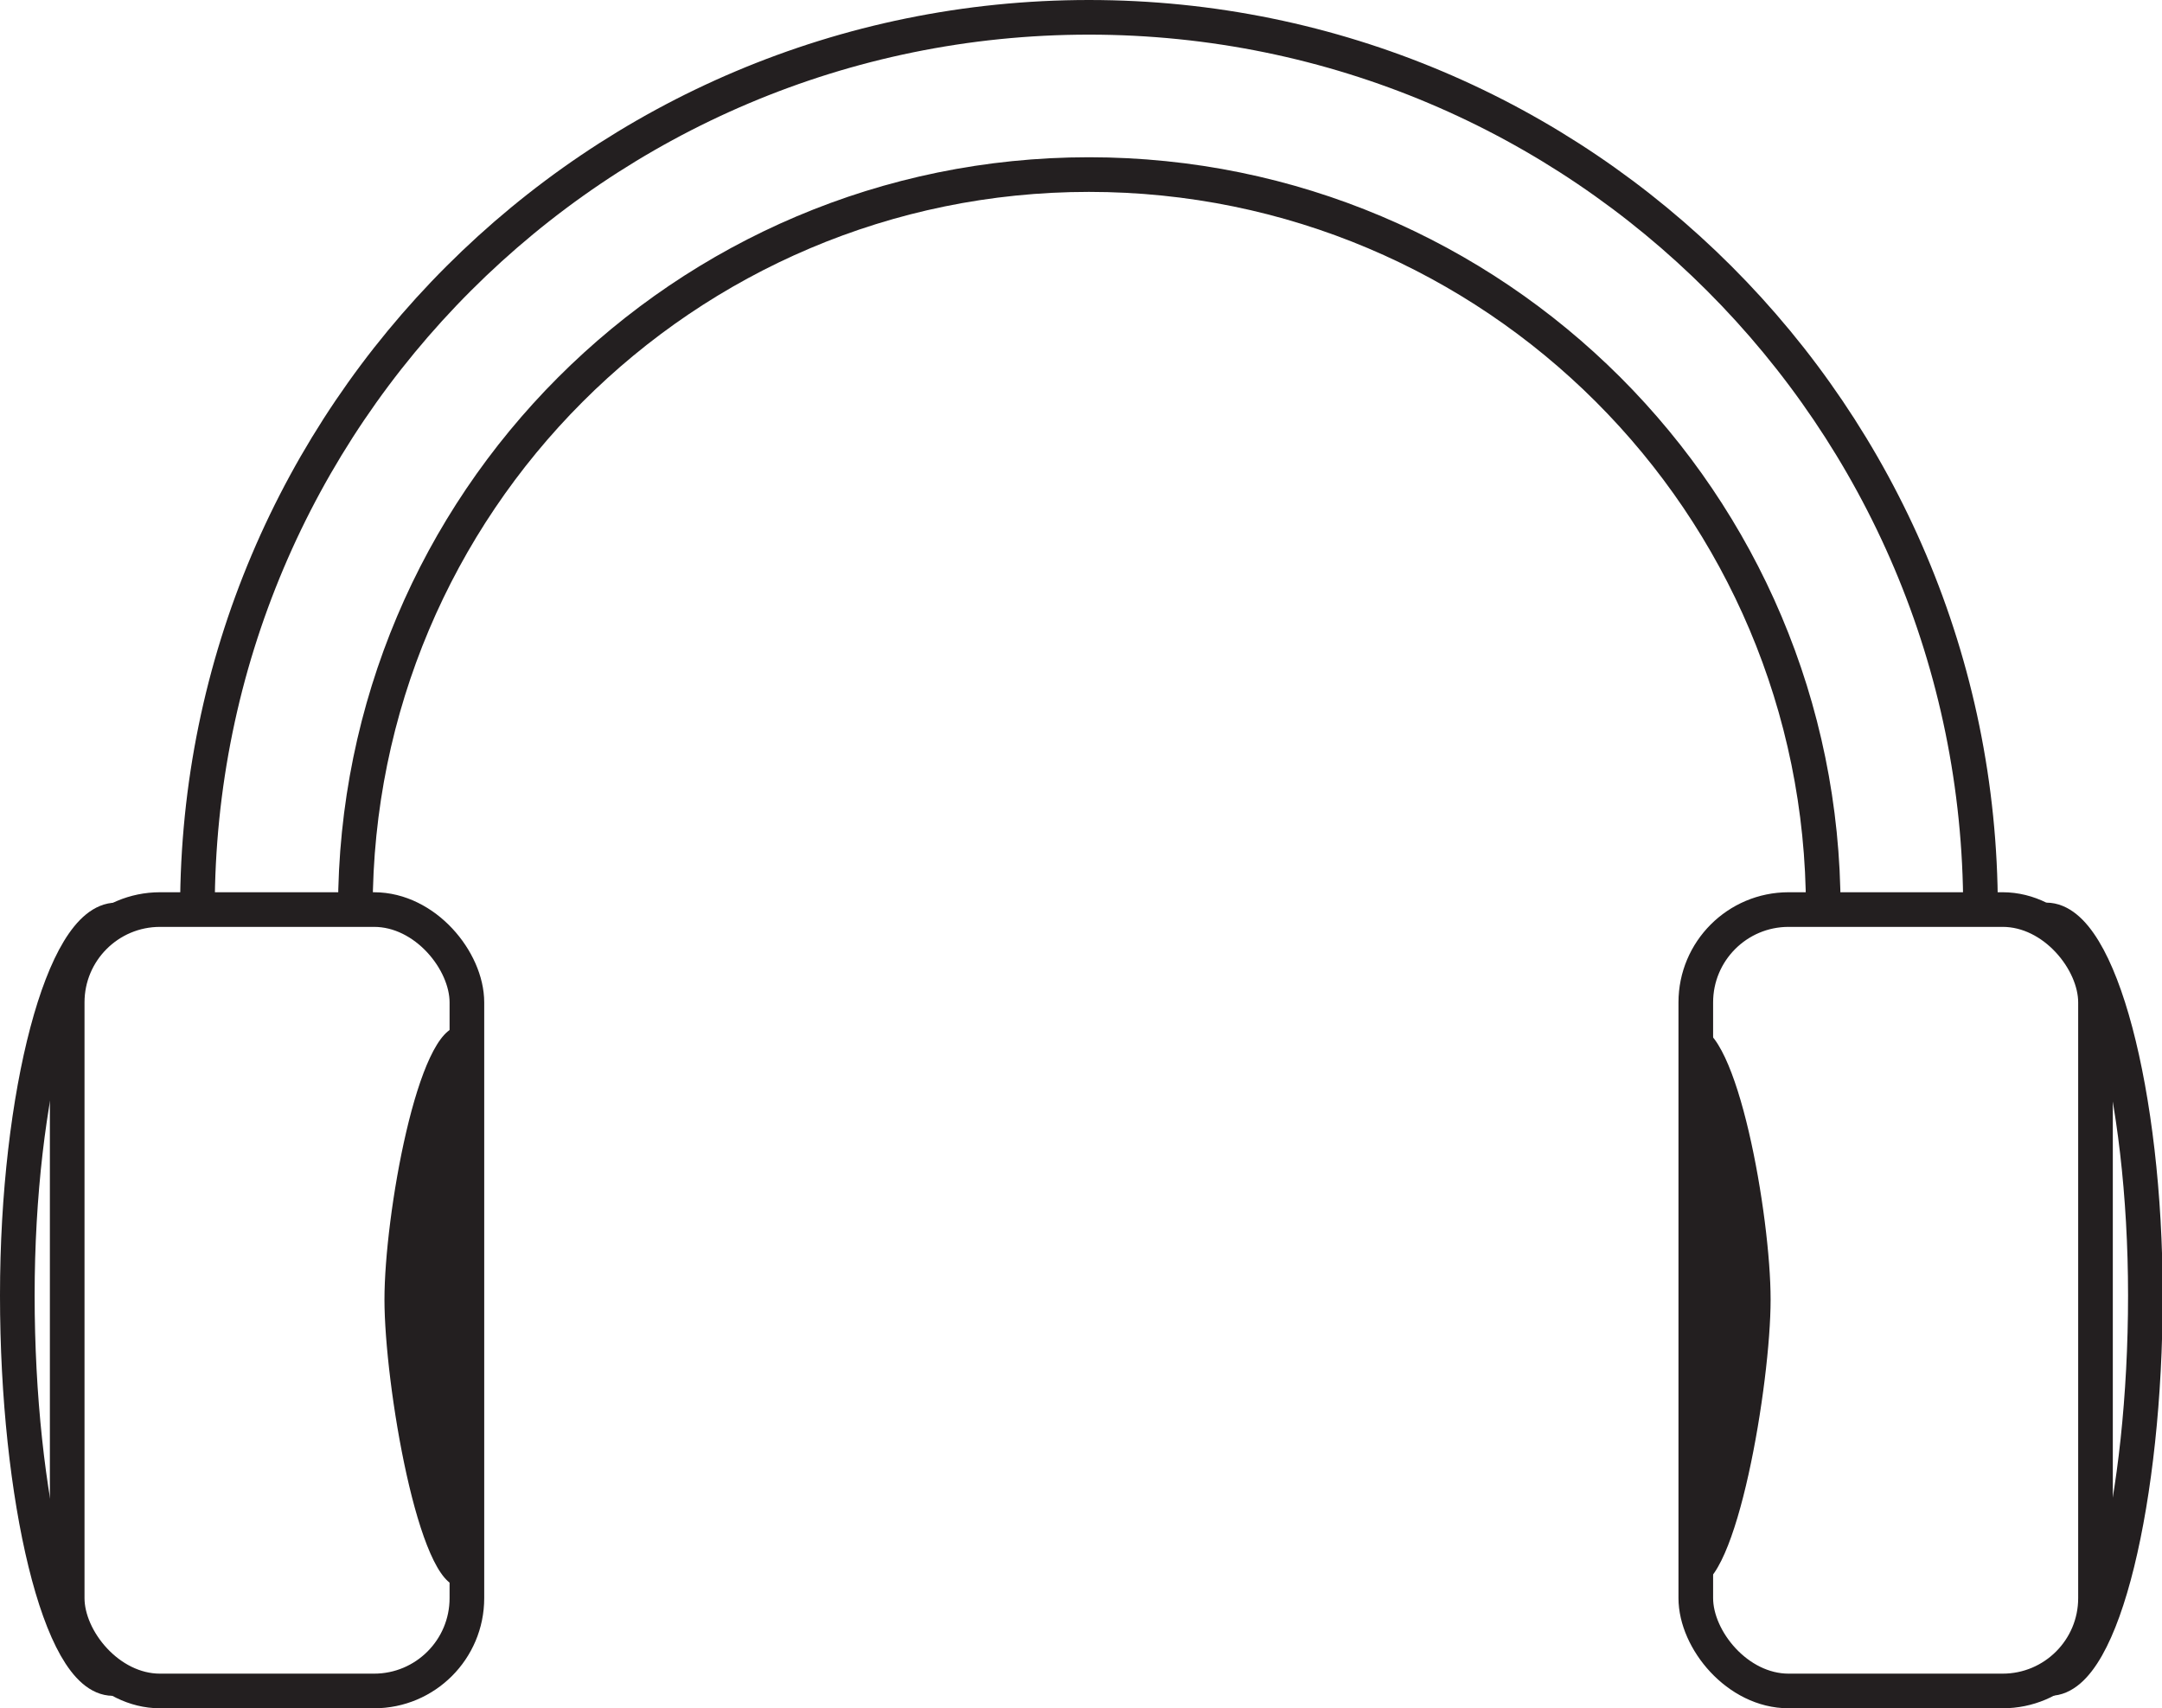 <?xml version="1.0" encoding="UTF-8"?>
<svg id="Layer_2" data-name="Layer 2" xmlns="http://www.w3.org/2000/svg" viewBox="0 0 31.21 24.66">
  <defs>
    <style>
      .cls-1 {
        fill: #231f20;
      }

      .cls-2 {
        fill: none;
        stroke: #231f20;
        stroke-miterlimit: 10;
        stroke-width: .5px;
      }
    </style>
  </defs>
  <g id="Layer_1-2" data-name="Layer 1">
    <rect class="cls-2" x="24.48" y="13.13" width="5.77" height="11.28" rx="1.34" ry="1.34"/>
    <path class="cls-2" d="M2.85,13.12C2.85,6.01,8.62,.25,15.72,.25s12.87,5.76,12.87,12.87"/>
    <path class="cls-2" d="M5.13,13.12C5.13,7.27,9.87,2.52,15.72,2.52s10.6,4.74,10.6,10.6"/>
    <path class="cls-2" d="M29.54,13.28c.76,0,1.43,2.5,1.43,5.42s-.62,5.53-1.38,5.53"/>
    <rect class="cls-2" x=".96" y="13.13" width="5.77" height="11.28" rx="1.34" ry="1.34" transform="translate(7.7 37.54) rotate(-180)"/>
    <path class="cls-2" d="M1.68,13.28c-.76,0-1.43,2.5-1.43,5.42s.62,5.53,1.38,5.53"/>
    <path class="cls-1" d="M6.63,14.82c-.6,0-1.08,2.73-1.08,3.94s.49,4.14,1.08,4.14"/>
    <path class="cls-1" d="M24.48,14.82c.6,0,1.08,2.73,1.08,3.94s-.49,4.14-1.08,4.14"/>
  </g>
</svg>